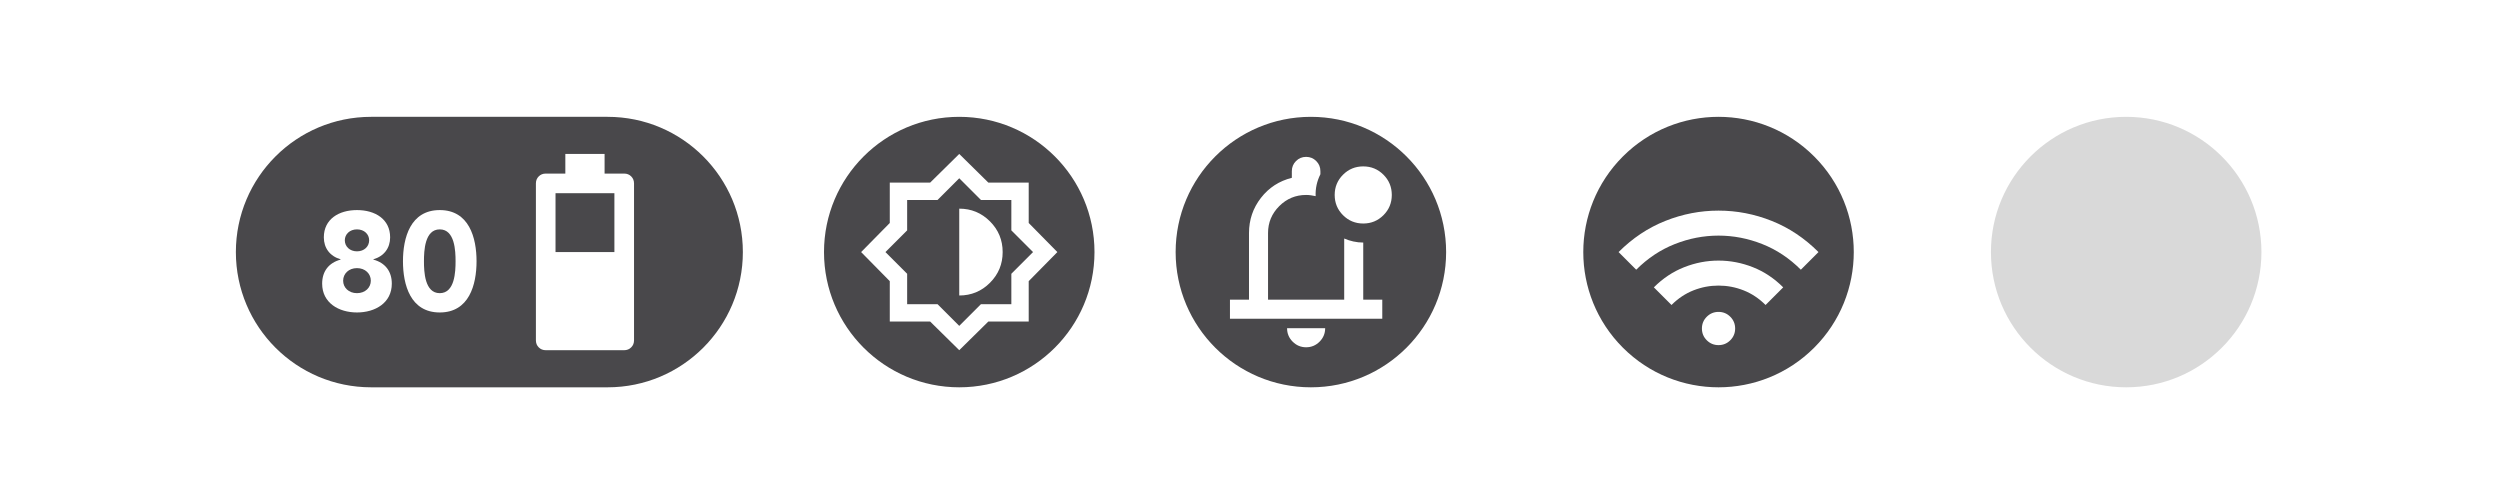 <svg width="362" height="73" viewBox="0 0 362 73" fill="none" xmlns="http://www.w3.org/2000/svg">
<g filter="url(#filter0_bd_860_4)">
<path d="M5.161 31.5C5.161 17.328 16.65 5.839 30.822 5.839H320.788C334.96 5.839 346.448 17.328 346.448 31.5C346.448 45.672 334.96 57.161 320.788 57.161H30.822C16.65 57.161 5.161 45.672 5.161 31.5Z" fill="white" fill-opacity="0.5"/>
<path d="M29.154 31.5C29.154 20.684 37.922 11.917 48.738 11.917H82.983C93.798 11.917 102.566 20.684 102.566 31.5C102.566 42.316 93.798 51.083 82.983 51.083H48.738C37.922 51.083 29.154 42.316 29.154 31.5Z" fill="#1C1B1F" fill-opacity="0.8"/>
<path d="M74.02 45.708C73.617 45.708 73.28 45.572 73.007 45.299C72.735 45.027 72.599 44.69 72.599 44.287V21.555C72.599 21.152 72.735 20.814 73.007 20.542C73.28 20.27 73.617 20.134 74.02 20.134H76.861V17.292H82.544V20.134H85.386C85.788 20.134 86.126 20.27 86.398 20.542C86.671 20.814 86.807 21.152 86.807 21.555V44.287C86.807 44.69 86.671 45.027 86.398 45.299C86.126 45.572 85.788 45.708 85.386 45.708H74.02ZM75.44 31.5H83.965V22.975H75.44V31.5Z" fill="white"/>
<path d="M41.891 29.369C41.891 26.735 44.058 25.419 46.691 25.419C49.324 25.419 51.491 26.735 51.491 29.369C51.491 30.928 50.6 32.103 49.061 32.548V32.589C50.782 33.055 51.734 34.29 51.734 36.073C51.734 38.847 49.344 40.245 46.691 40.245C44.038 40.245 41.648 38.847 41.648 36.073C41.648 34.29 42.6 33.055 44.321 32.589V32.548C42.782 32.103 41.891 30.928 41.891 29.369ZM44.929 29.794C44.929 30.685 45.638 31.394 46.691 31.394C47.744 31.394 48.453 30.685 48.453 29.794C48.453 28.923 47.744 28.214 46.691 28.214C45.638 28.214 44.929 28.923 44.929 29.794ZM44.686 35.647C44.686 36.64 45.496 37.45 46.691 37.45C47.886 37.45 48.696 36.64 48.696 35.647C48.696 34.635 47.886 33.824 46.691 33.824C45.496 33.824 44.686 34.635 44.686 35.647Z" fill="white"/>
<path d="M53.35 32.832C53.35 29.429 54.424 25.419 58.677 25.419C62.931 25.419 64.004 29.429 64.004 32.832C64.004 36.235 62.931 40.245 58.677 40.245C54.424 40.245 53.35 36.235 53.35 32.832ZM56.389 32.832C56.389 34.331 56.49 37.45 58.677 37.45C60.865 37.45 60.966 34.331 60.966 32.832C60.966 31.333 60.865 28.214 58.677 28.214C56.49 28.214 56.389 31.333 56.389 32.832Z" fill="white"/>
<path d="M114.316 31.5C114.316 20.684 123.083 11.917 133.899 11.917C144.715 11.917 153.482 20.684 153.482 31.5C153.482 42.316 144.715 51.083 133.899 51.083C123.083 51.083 114.316 42.316 114.316 31.5Z" fill="#1C1B1F" fill-opacity="0.8"/>
<path d="M133.899 45.708L129.687 41.559H123.84V35.712L119.691 31.5L123.84 27.288V21.441H129.687L133.899 17.292L138.111 21.441H143.957V27.288L148.106 31.5L143.957 35.712V41.559H138.111L133.899 45.708ZM133.899 37.787C135.638 37.787 137.121 37.174 138.346 35.948C139.572 34.722 140.185 33.239 140.185 31.5C140.185 29.761 139.572 28.278 138.346 27.052C137.121 25.826 135.638 25.213 133.899 25.213V37.787ZM133.899 42.187L137.042 39.044H141.443V34.643L144.586 31.5L141.443 28.357V23.956H137.042L133.899 20.813L130.755 23.956H126.355V28.357L123.211 31.5L126.355 34.643V39.044H130.755L133.899 42.187Z" fill="white"/>
<path d="M165.232 31.5C165.232 20.684 174 11.917 184.815 11.917C195.631 11.917 204.399 20.684 204.399 31.5C204.399 42.316 195.631 51.083 184.815 51.083C174 51.083 165.232 42.316 165.232 31.5Z" fill="#1C1B1F" fill-opacity="0.8"/>
<path d="M184.126 45.285C183.368 45.285 182.719 45.015 182.179 44.475C181.639 43.935 181.369 43.286 181.369 42.528H186.883C186.883 43.286 186.613 43.935 186.073 44.475C185.533 45.015 184.884 45.285 184.126 45.285ZM173.098 41.149V38.392H175.855V28.743C175.855 26.836 176.43 25.142 177.578 23.66C178.727 22.178 180.221 21.207 182.058 20.748V19.783C182.058 19.209 182.259 18.721 182.662 18.319C183.064 17.916 183.552 17.715 184.126 17.715C184.701 17.715 185.189 17.916 185.591 18.319C185.993 18.721 186.194 19.209 186.194 19.783V20.231C185.941 20.737 185.757 21.253 185.642 21.782C185.528 22.31 185.482 22.85 185.505 23.402C185.275 23.356 185.051 23.315 184.833 23.281C184.614 23.247 184.379 23.229 184.126 23.229C182.61 23.229 181.312 23.769 180.232 24.849C179.152 25.929 178.612 27.227 178.612 28.743V38.392H189.64V29.536C190.053 29.72 190.496 29.863 190.967 29.966C191.438 30.07 191.914 30.122 192.397 30.122V38.392H195.154V41.149H173.098ZM192.397 27.365C191.248 27.365 190.272 26.963 189.468 26.159C188.664 25.354 188.262 24.378 188.262 23.229C188.262 22.081 188.664 21.104 189.468 20.3C190.272 19.496 191.248 19.094 192.397 19.094C193.546 19.094 194.522 19.496 195.326 20.3C196.13 21.104 196.532 22.081 196.532 23.229C196.532 24.378 196.13 25.354 195.326 26.159C194.522 26.963 193.546 27.365 192.397 27.365Z" fill="white"/>
<path d="M229.996 17.653C237.644 10.005 250.043 10.005 257.691 17.653C265.339 25.3 265.339 37.7 257.691 45.347C250.043 52.995 237.644 52.995 229.996 45.347C222.348 37.7 222.348 25.3 229.996 17.653Z" fill="#1C1B1F" fill-opacity="0.8"/>
<path d="M245.546 44.27C245.078 44.739 244.51 44.973 243.843 44.973C243.177 44.973 242.609 44.739 242.141 44.27C241.672 43.802 241.438 43.235 241.438 42.568C241.438 41.901 241.672 41.333 242.141 40.865C242.609 40.397 243.177 40.163 243.843 40.163C244.51 40.163 245.078 40.397 245.546 40.865C246.014 41.333 246.249 41.901 246.249 42.568C246.249 43.235 246.014 43.802 245.546 44.27ZM255.763 34.054C254.102 32.394 252.24 31.156 250.175 30.34C248.111 29.524 246 29.116 243.843 29.116C241.687 29.116 239.576 29.524 237.511 30.34C235.447 31.156 233.584 32.394 231.924 34.054L229.37 31.5C231.385 29.485 233.641 27.981 236.139 26.988C238.636 25.994 241.204 25.498 243.843 25.498C246.483 25.498 249.051 25.994 251.548 26.988C254.046 27.981 256.302 29.485 258.317 31.5L255.763 34.054ZM250.654 39.162C249.704 38.212 248.643 37.506 247.472 37.044C246.302 36.583 245.092 36.353 243.843 36.353C242.595 36.353 241.385 36.583 240.214 37.044C239.044 37.506 237.983 38.212 237.033 39.162L234.478 36.608C235.784 35.303 237.245 34.331 238.863 33.692C240.481 33.054 242.141 32.734 243.843 32.734C245.546 32.734 247.206 33.054 248.824 33.692C250.442 34.331 251.903 35.303 253.208 36.608L250.654 39.162Z" fill="white"/>
<path d="M322.455 31.5C322.455 42.316 313.687 51.083 302.872 51.083C292.056 51.083 283.288 42.316 283.288 31.5C283.288 20.684 292.056 11.917 302.872 11.917C313.687 11.917 322.455 20.684 322.455 31.5Z" fill="#D9D9D9"/>
</g>
<defs>
<filter id="filter0_bd_860_4" x="-44.839" y="-44.161" width="441.287" height="151.321" filterUnits="userSpaceOnUse" color-interpolation-filters="sRGB">
<feFlood flood-opacity="0" result="BackgroundImageFix"/>
<feGaussianBlur in="BackgroundImageFix" stdDeviation="25"/>
<feComposite in2="SourceAlpha" operator="in" result="effect1_backgroundBlur_860_4"/>
<feColorMatrix in="SourceAlpha" type="matrix" values="0 0 0 0 0 0 0 0 0 0 0 0 0 0 0 0 0 0 127 0" result="hardAlpha"/>
<feOffset dx="5" dy="5"/>
<feGaussianBlur stdDeviation="5"/>
<feComposite in2="hardAlpha" operator="out"/>
<feColorMatrix type="matrix" values="0 0 0 0 0 0 0 0 0 0 0 0 0 0 0 0 0 0 0.25 0"/>
<feBlend mode="normal" in2="effect1_backgroundBlur_860_4" result="effect2_dropShadow_860_4"/>
<feBlend mode="normal" in="SourceGraphic" in2="effect2_dropShadow_860_4" result="shape"/>
</filter>
</defs>
</svg>
